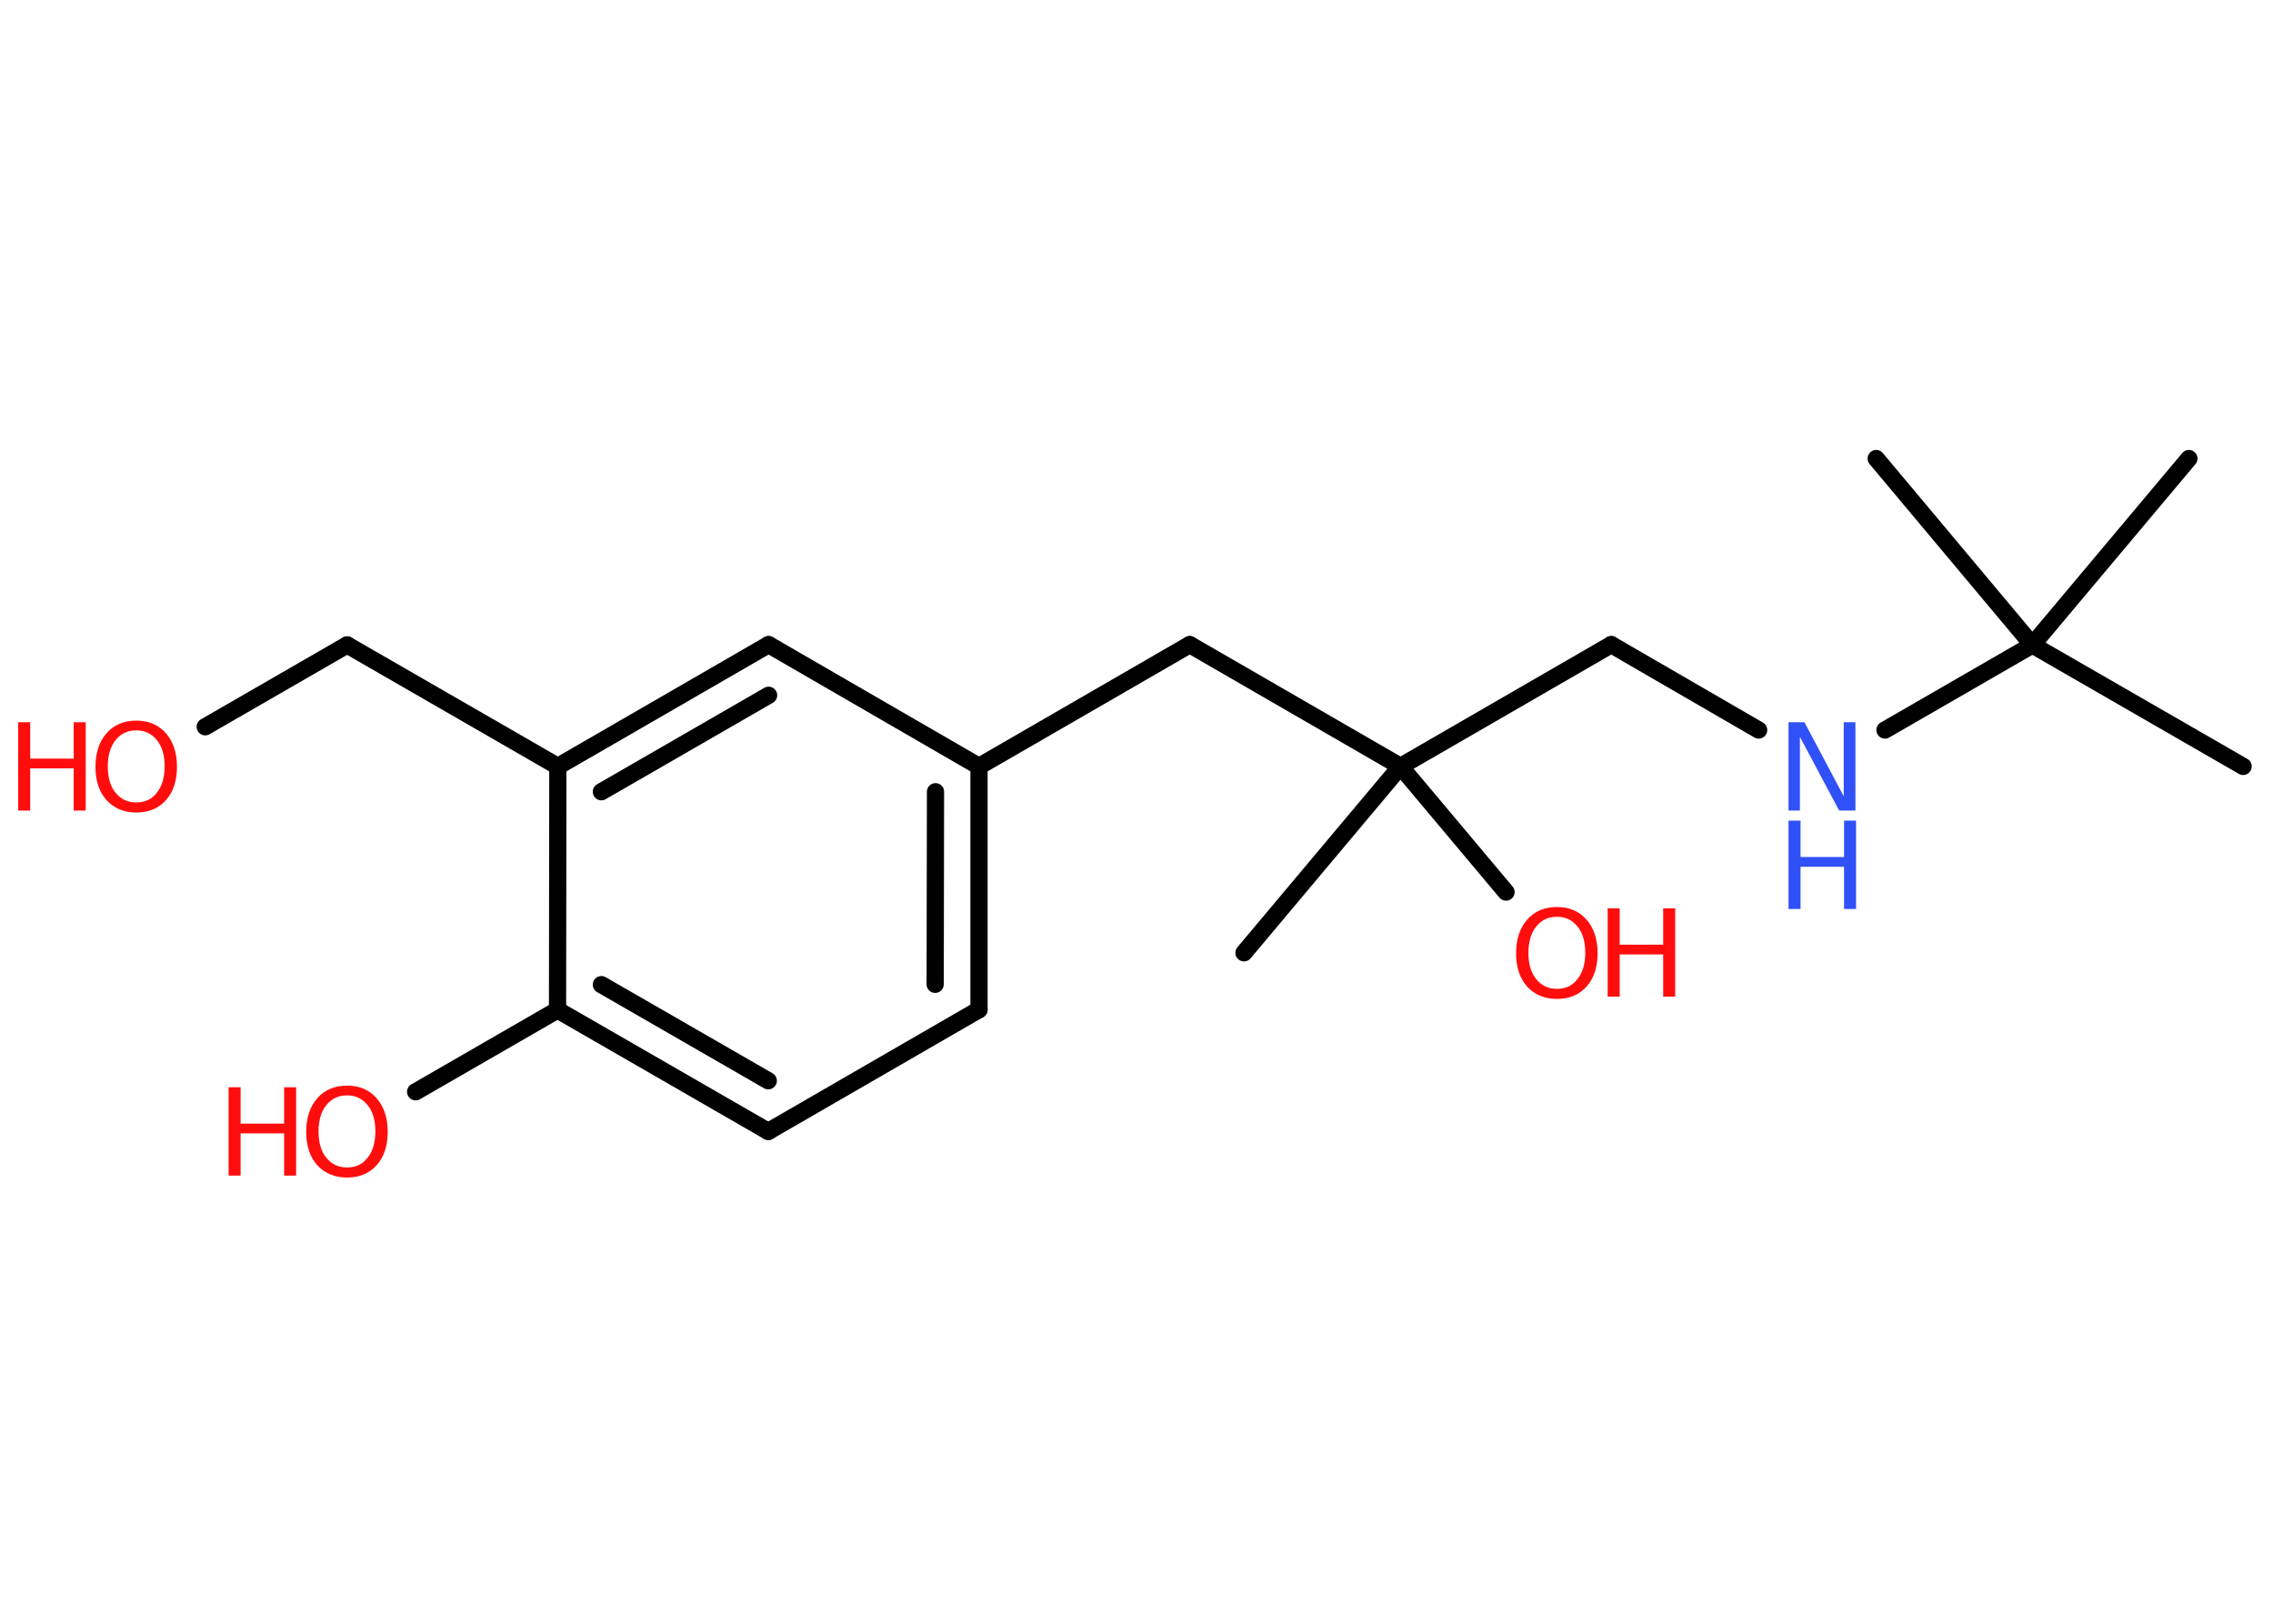 <?xml version='1.0' encoding='UTF-8'?>
<!DOCTYPE svg PUBLIC "-//W3C//DTD SVG 1.1//EN" "http://www.w3.org/Graphics/SVG/1.1/DTD/svg11.dtd">
<svg version='1.2' xmlns='http://www.w3.org/2000/svg' xmlns:xlink='http://www.w3.org/1999/xlink' width='70.0mm' height='50.0mm' viewBox='0 0 70.0 50.0'>
  <desc>Generated by the Chemistry Development Kit (http://github.com/cdk)</desc>
  <g stroke-linecap='round' stroke-linejoin='round' stroke='#000000' stroke-width='.53' fill='#FF0D0D'>
    <rect x='.0' y='.0' width='70.0' height='50.0' fill='#FFFFFF' stroke='none'/>
    <g id='mol1' class='mol'>
      <line id='mol1bnd1' class='bond' x1='38.31' y1='29.34' x2='43.13' y2='23.6'/>
      <line id='mol1bnd2' class='bond' x1='43.13' y1='23.6' x2='46.38' y2='27.47'/>
      <line id='mol1bnd3' class='bond' x1='43.13' y1='23.6' x2='49.62' y2='19.85'/>
      <line id='mol1bnd4' class='bond' x1='49.62' y1='19.85' x2='54.16' y2='22.48'/>
      <line id='mol1bnd5' class='bond' x1='58.05' y1='22.48' x2='62.59' y2='19.86'/>
      <line id='mol1bnd6' class='bond' x1='62.59' y1='19.86' x2='69.08' y2='23.6'/>
      <line id='mol1bnd7' class='bond' x1='62.59' y1='19.86' x2='67.41' y2='14.12'/>
      <line id='mol1bnd8' class='bond' x1='62.59' y1='19.86' x2='57.78' y2='14.12'/>
      <line id='mol1bnd9' class='bond' x1='43.13' y1='23.6' x2='36.64' y2='19.85'/>
      <line id='mol1bnd10' class='bond' x1='36.64' y1='19.85' x2='30.15' y2='23.6'/>
      <g id='mol1bnd11' class='bond'>
        <line x1='30.15' y1='31.09' x2='30.15' y2='23.6'/>
        <line x1='28.8' y1='30.31' x2='28.81' y2='24.38'/>
      </g>
      <line id='mol1bnd12' class='bond' x1='30.15' y1='31.09' x2='23.66' y2='34.84'/>
      <g id='mol1bnd13' class='bond'>
        <line x1='17.17' y1='31.1' x2='23.66' y2='34.84'/>
        <line x1='18.52' y1='30.32' x2='23.66' y2='33.28'/>
      </g>
      <line id='mol1bnd14' class='bond' x1='17.17' y1='31.1' x2='12.8' y2='33.62'/>
      <line id='mol1bnd15' class='bond' x1='17.17' y1='31.1' x2='17.18' y2='23.6'/>
      <line id='mol1bnd16' class='bond' x1='17.18' y1='23.6' x2='10.69' y2='19.86'/>
      <line id='mol1bnd17' class='bond' x1='10.69' y1='19.86' x2='6.32' y2='22.38'/>
      <g id='mol1bnd18' class='bond'>
        <line x1='23.67' y1='19.85' x2='17.18' y2='23.6'/>
        <line x1='23.67' y1='21.41' x2='18.52' y2='24.38'/>
      </g>
      <line id='mol1bnd19' class='bond' x1='30.15' y1='23.6' x2='23.67' y2='19.85'/>
      <g id='mol1atm3' class='atom'>
        <path d='M47.95 28.23q-.4 .0 -.64 .3q-.24 .3 -.24 .81q.0 .52 .24 .81q.24 .3 .64 .3q.4 .0 .63 -.3q.24 -.3 .24 -.81q.0 -.52 -.24 -.81q-.24 -.3 -.63 -.3zM47.95 27.93q.57 .0 .91 .39q.34 .39 .34 1.03q.0 .65 -.34 1.03q-.34 .38 -.91 .38q-.57 .0 -.92 -.38q-.34 -.38 -.34 -1.03q.0 -.64 .34 -1.03q.34 -.39 .92 -.39z' stroke='none'/>
        <path d='M49.51 27.97h.37v1.12h1.34v-1.12h.37v2.72h-.37v-1.3h-1.34v1.3h-.37v-2.72z' stroke='none'/>
      </g>
      <g id='mol1atm5' class='atom'>
        <path d='M55.08 22.24h.49l1.21 2.28v-2.28h.36v2.72h-.5l-1.21 -2.27v2.27h-.35v-2.72z' stroke='none' fill='#3050F8'/>
        <path d='M55.08 25.27h.37v1.12h1.34v-1.12h.37v2.72h-.37v-1.3h-1.34v1.3h-.37v-2.72z' stroke='none' fill='#3050F8'/>
      </g>
      <g id='mol1atm15' class='atom'>
        <path d='M10.69 33.73q-.4 .0 -.64 .3q-.24 .3 -.24 .81q.0 .52 .24 .81q.24 .3 .64 .3q.4 .0 .63 -.3q.24 -.3 .24 -.81q.0 -.52 -.24 -.81q-.24 -.3 -.63 -.3zM10.69 33.43q.57 .0 .91 .39q.34 .39 .34 1.03q.0 .65 -.34 1.03q-.34 .38 -.91 .38q-.57 .0 -.92 -.38q-.34 -.38 -.34 -1.03q.0 -.64 .34 -1.03q.34 -.39 .92 -.39z' stroke='none'/>
        <path d='M7.04 33.48h.37v1.12h1.34v-1.12h.37v2.72h-.37v-1.3h-1.34v1.3h-.37v-2.72z' stroke='none'/>
      </g>
      <g id='mol1atm18' class='atom'>
        <path d='M4.2 22.49q-.4 .0 -.64 .3q-.24 .3 -.24 .81q.0 .52 .24 .81q.24 .3 .64 .3q.4 .0 .63 -.3q.24 -.3 .24 -.81q.0 -.52 -.24 -.81q-.24 -.3 -.63 -.3zM4.2 22.19q.57 .0 .91 .39q.34 .39 .34 1.03q.0 .65 -.34 1.03q-.34 .38 -.91 .38q-.57 .0 -.92 -.38q-.34 -.38 -.34 -1.03q.0 -.64 .34 -1.03q.34 -.39 .92 -.39z' stroke='none'/>
        <path d='M.56 22.24h.37v1.12h1.34v-1.12h.37v2.72h-.37v-1.3h-1.34v1.3h-.37v-2.72z' stroke='none'/>
      </g>
    </g>
  </g>
</svg>
